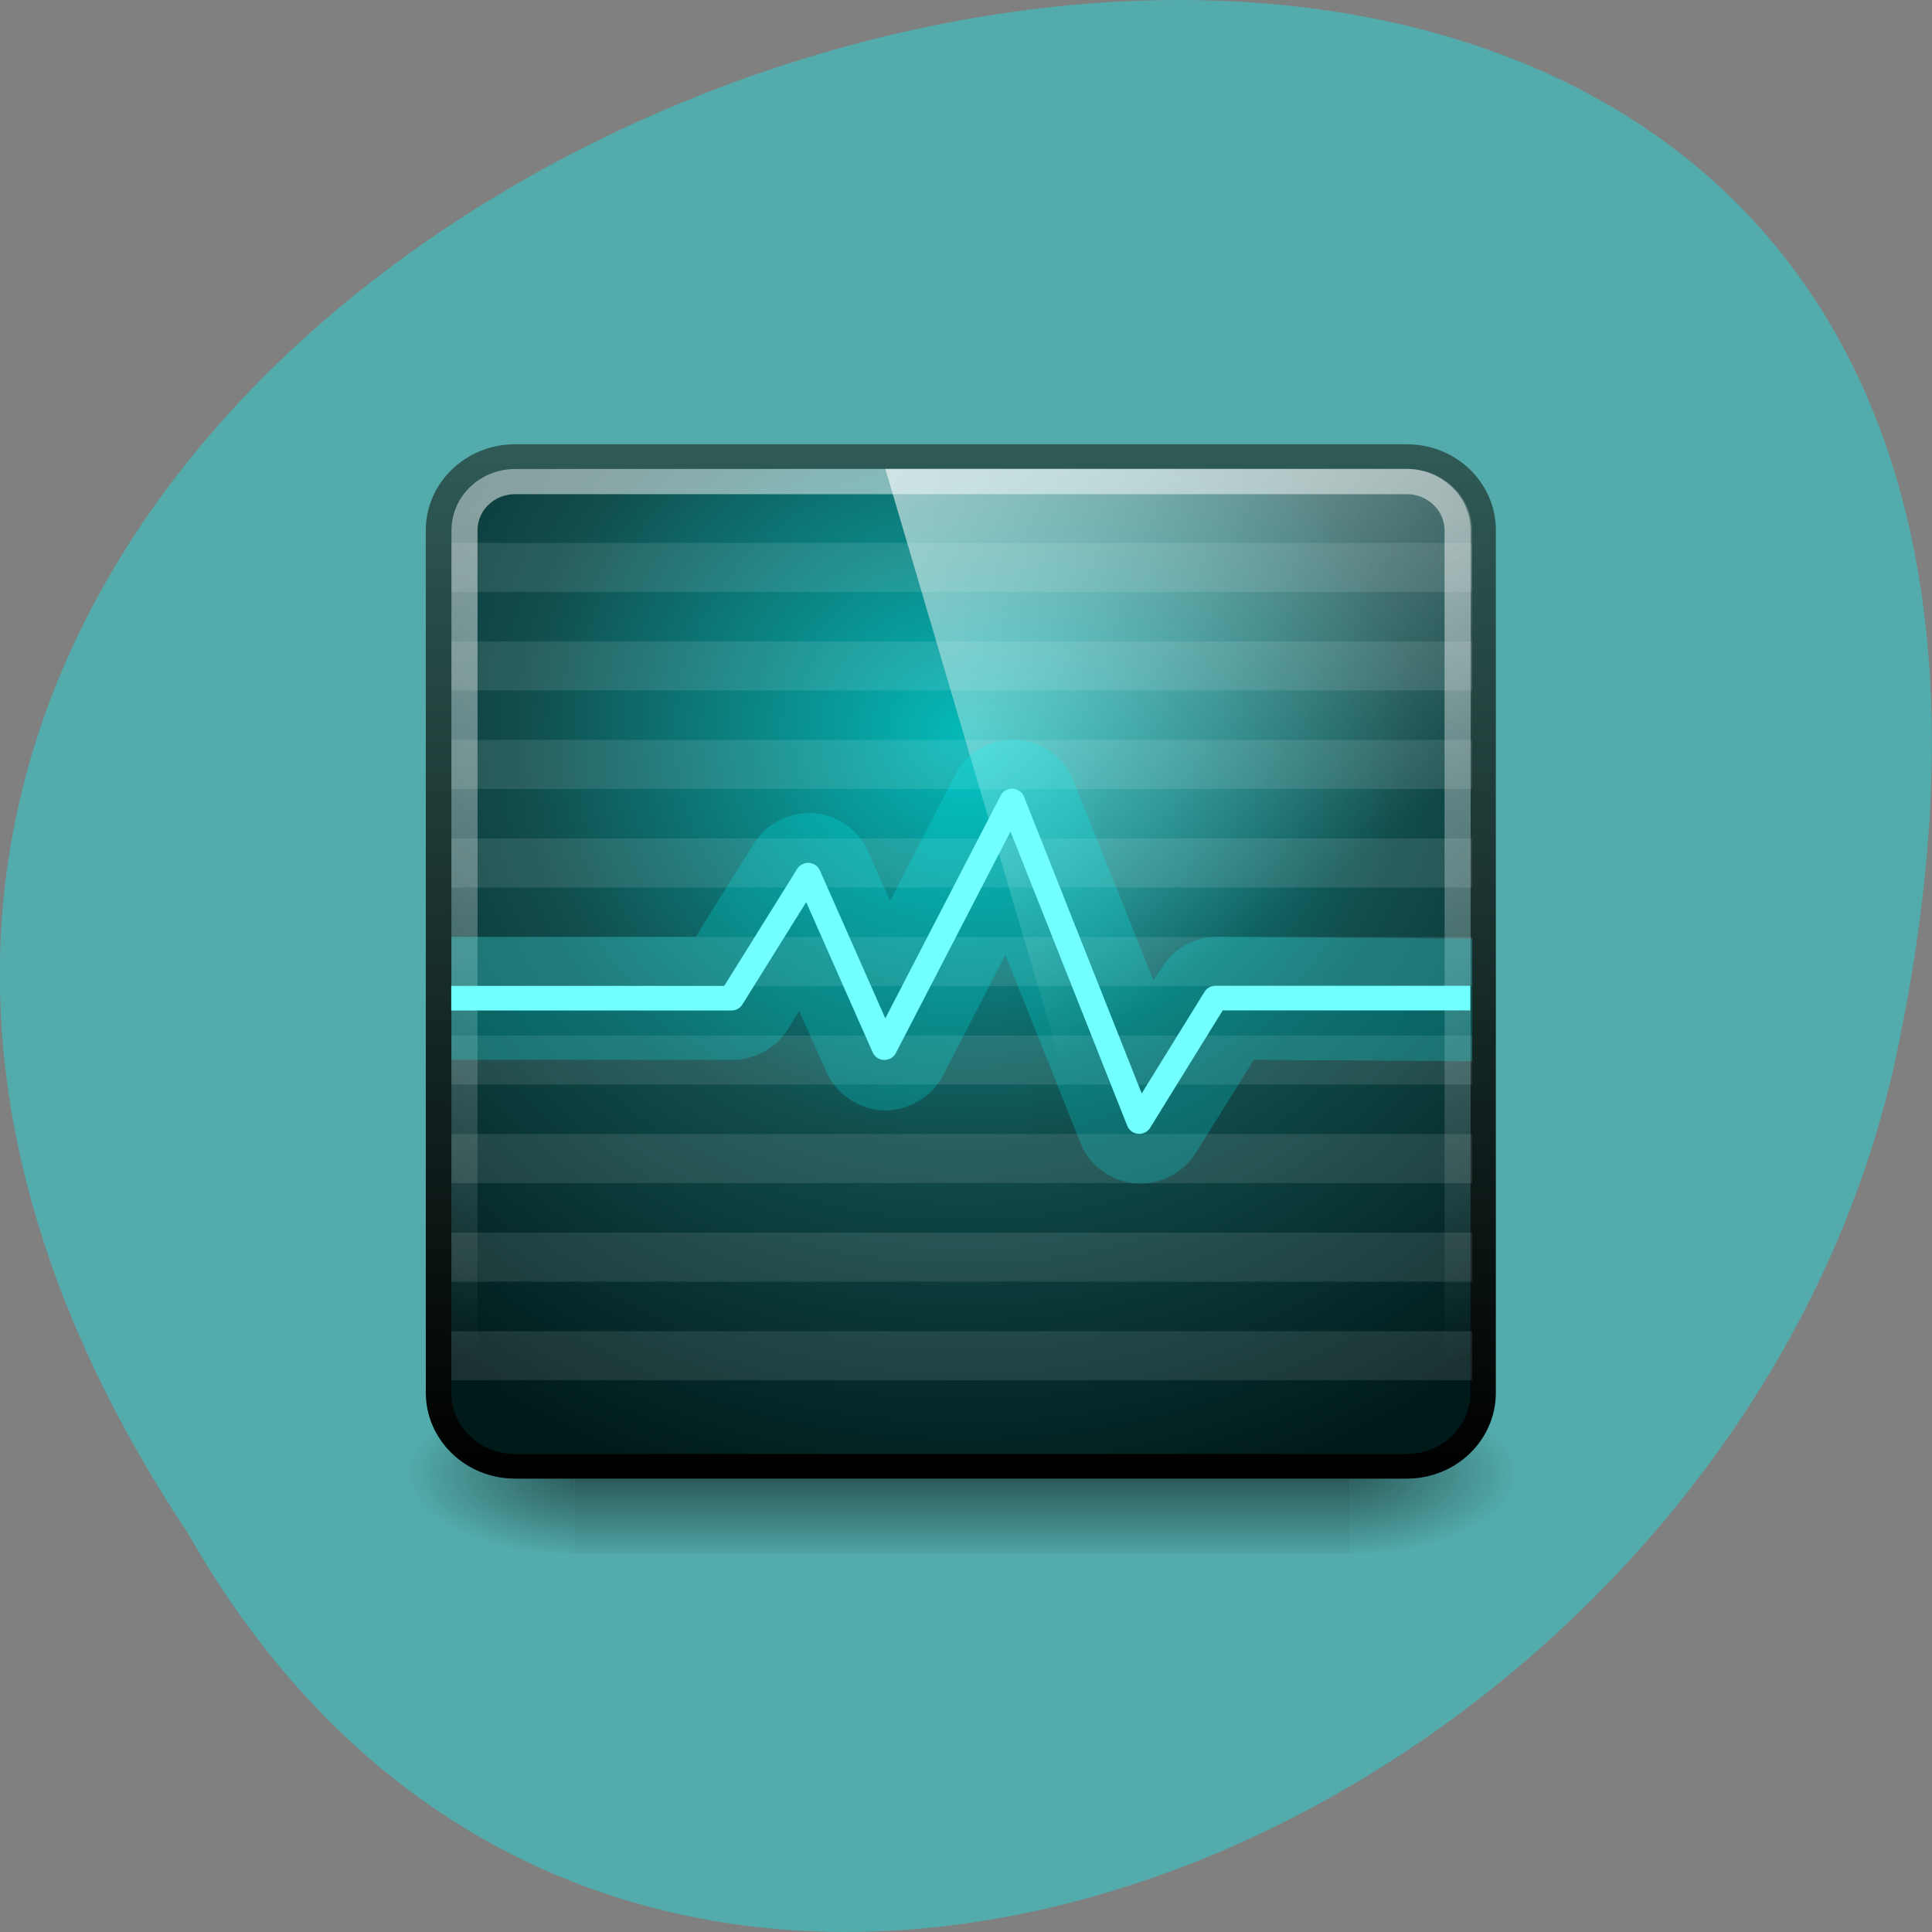 <svg xmlns="http://www.w3.org/2000/svg" viewBox="0 0 16 16" xmlns:xlink="http://www.w3.org/1999/xlink"><rect x="0" y="0" width="16" height="16" fill="#808080" stroke="none"/><defs><linearGradient id="4" gradientUnits="userSpaceOnUse" y1="3.109" x2="0" y2="44.643"><stop stop-color="#2f5a55"/><stop offset="1" stop-color="#000"/></linearGradient><linearGradient id="5" gradientUnits="userSpaceOnUse" y1="4.894" x2="0" y2="38.22" gradientTransform="matrix(0.999 0 0 1.035 -0.813 0.605)"><stop stop-color="#fff" stop-opacity="0.502"/><stop offset="1" stop-color="#fff" stop-opacity="0"/></linearGradient><linearGradient id="6" gradientUnits="userSpaceOnUse" x1="8.211" y1="-5.714" x2="31.743" y2="25.487" gradientTransform="matrix(0.209 0 0 0.201 3.63 2.674)"><stop stop-color="#fff" stop-opacity="0.988"/><stop offset="1" stop-color="#fff" stop-opacity="0"/></linearGradient><linearGradient id="1" gradientUnits="userSpaceOnUse" y1="366.65" x2="0" y2="609.51" gradientTransform="matrix(0.013 0 0 0.006 3.165 9.278)"><stop stop-color="#000" stop-opacity="0"/><stop offset="0.5" stop-color="#000" stop-opacity="0.502"/><stop offset="1" stop-color="#000" stop-opacity="0"/></linearGradient><radialGradient id="3" gradientUnits="userSpaceOnUse" cx="-2102.81" cy="30.33" r="1280" gradientTransform="matrix(0.026 0 0 0.025 78.79 13.98)"><stop stop-color="#05b9b9"/><stop offset="0.526" stop-color="#124c4c"/><stop offset="1" stop-color="#001a1a"/></radialGradient><radialGradient id="2" gradientUnits="userSpaceOnUse" cx="605.71" cy="486.65" r="117.14" gradientTransform="matrix(-0.013 0 0 0.006 12.765 9.278)" xlink:href="#0"/><radialGradient id="0" gradientUnits="userSpaceOnUse" cx="605.71" cy="486.65" r="117.14" gradientTransform="matrix(0.013 0 0 0.006 3.168 9.278)"><stop stop-color="#000" stop-opacity="0.502"/><stop offset="1" stop-color="#000" stop-opacity="0"/></radialGradient></defs><path d="m 1.559 12.703 c -7.996 -12.03 17.508 -19.438 14.13 -3.891 c -1.441 6.426 -10.465 10.328 -14.13 3.891" fill="#53abab"/><path d="m 11.176 11.434 c 0 0 0 1.43 0 1.43 c 0.684 0.004 1.652 -0.32 1.652 -0.715 c 0 -0.395 -0.766 -0.715 -1.652 -0.715" fill="url(#0)"/><path d="m 4.758 11.434 h 6.418 v 1.43 h -6.418" fill="url(#1)"/><path d="m 4.758 11.434 c 0 0 0 1.43 0 1.43 c -0.684 0.004 -1.652 -0.32 -1.652 -0.715 c 0 -0.395 0.762 -0.715 1.652 -0.715" fill="url(#2)"/><path d="m 6.491 3.506 h 35.01 c 1.663 0 2.994 1.339 2.994 2.985 v 35.02 c 0 1.646 -1.331 2.985 -2.994 2.985 h -35.01 c -1.645 0 -2.994 -1.339 -2.994 -2.985 v -35.02 c 0 -1.646 1.349 -2.985 2.994 -2.985" transform="matrix(0.211 0 0 0.204 2.894 3.066)" fill="url(#3)" stroke="url(#4)"/><path d="m 6.51 4.52 h 34.988 c 1.09 0 1.996 0.88 1.996 1.99 v 34.98 c 0 1.11 -0.906 1.99 -1.996 1.99 h -34.988 c -1.109 0 -1.996 -0.88 -1.996 -1.99 v -34.98 c 0 -1.11 0.887 -1.99 1.996 -1.99" transform="matrix(0.211 0 0 0.204 2.894 3.066)" fill="none" stroke="url(#5)" stroke-width="1.024"/><path d="m 7.332 3.883 h 4.324 c 0.266 0 0.535 0.207 0.535 0.512 v 6.836 h -2.691" fill="url(#6)"/><path d="m 3.738 4.496 v 0.406 h 8.453 v -0.406 m -8.453 0.816 v 0.406 h 8.453 v -0.406 m -8.453 0.816 v 0.406 h 8.453 v -0.406 m -8.453 0.816 v 0.406 h 8.453 v -0.406 m -8.453 0.816 v 0.406 h 8.453 v -0.406 m -8.453 0.816 v 0.406 h 8.453 v -0.406 m -8.453 0.816 v 0.406 h 8.453 v -0.406 m -8.453 0.816 v 0.406 h 8.453 v -0.406 m -8.453 0.816 v 0.406 h 8.453 v -0.406" fill="#fff" fill-opacity="0.102"/><path d="m 8.336 6.129 c -0.176 0.016 -0.344 0.125 -0.422 0.281 l -0.543 1.051 l -0.184 -0.414 c -0.078 -0.176 -0.258 -0.301 -0.453 -0.313 c -0.195 -0.012 -0.395 0.09 -0.492 0.254 l -0.48 0.77 h -2.023 v 1.02 h 2.324 c 0.184 0 0.363 -0.098 0.457 -0.246 l 0.098 -0.16 l 0.227 0.508 c 0.078 0.18 0.27 0.309 0.473 0.316 c 0.203 0.004 0.402 -0.113 0.492 -0.289 l 0.516 -1 l 0.625 1.566 c 0.07 0.18 0.254 0.313 0.453 0.328 c 0.195 0.016 0.398 -0.086 0.5 -0.254 l 0.48 -0.77 l 1.809 0.012 v -1.016 l -2.113 -0.016 c -0.18 0 -0.359 0.098 -0.453 0.25 l -0.074 0.113 l -0.668 -1.668 c -0.082 -0.207 -0.316 -0.348 -0.547 -0.324" fill="#0ff" fill-opacity="0.204"/><path d="m 4.495 25.493 h 10.498 l 3.01 -4.994 l 2.994 7 l 5.01 -10.01 l 4.99 13.01 l 2.994 -5.01 h 9.5" transform="matrix(0.211 0 0 0.204 2.894 3.066)" fill="none" stroke="#72ffff" stroke-linejoin="round" stroke-linecap="square"/></svg>